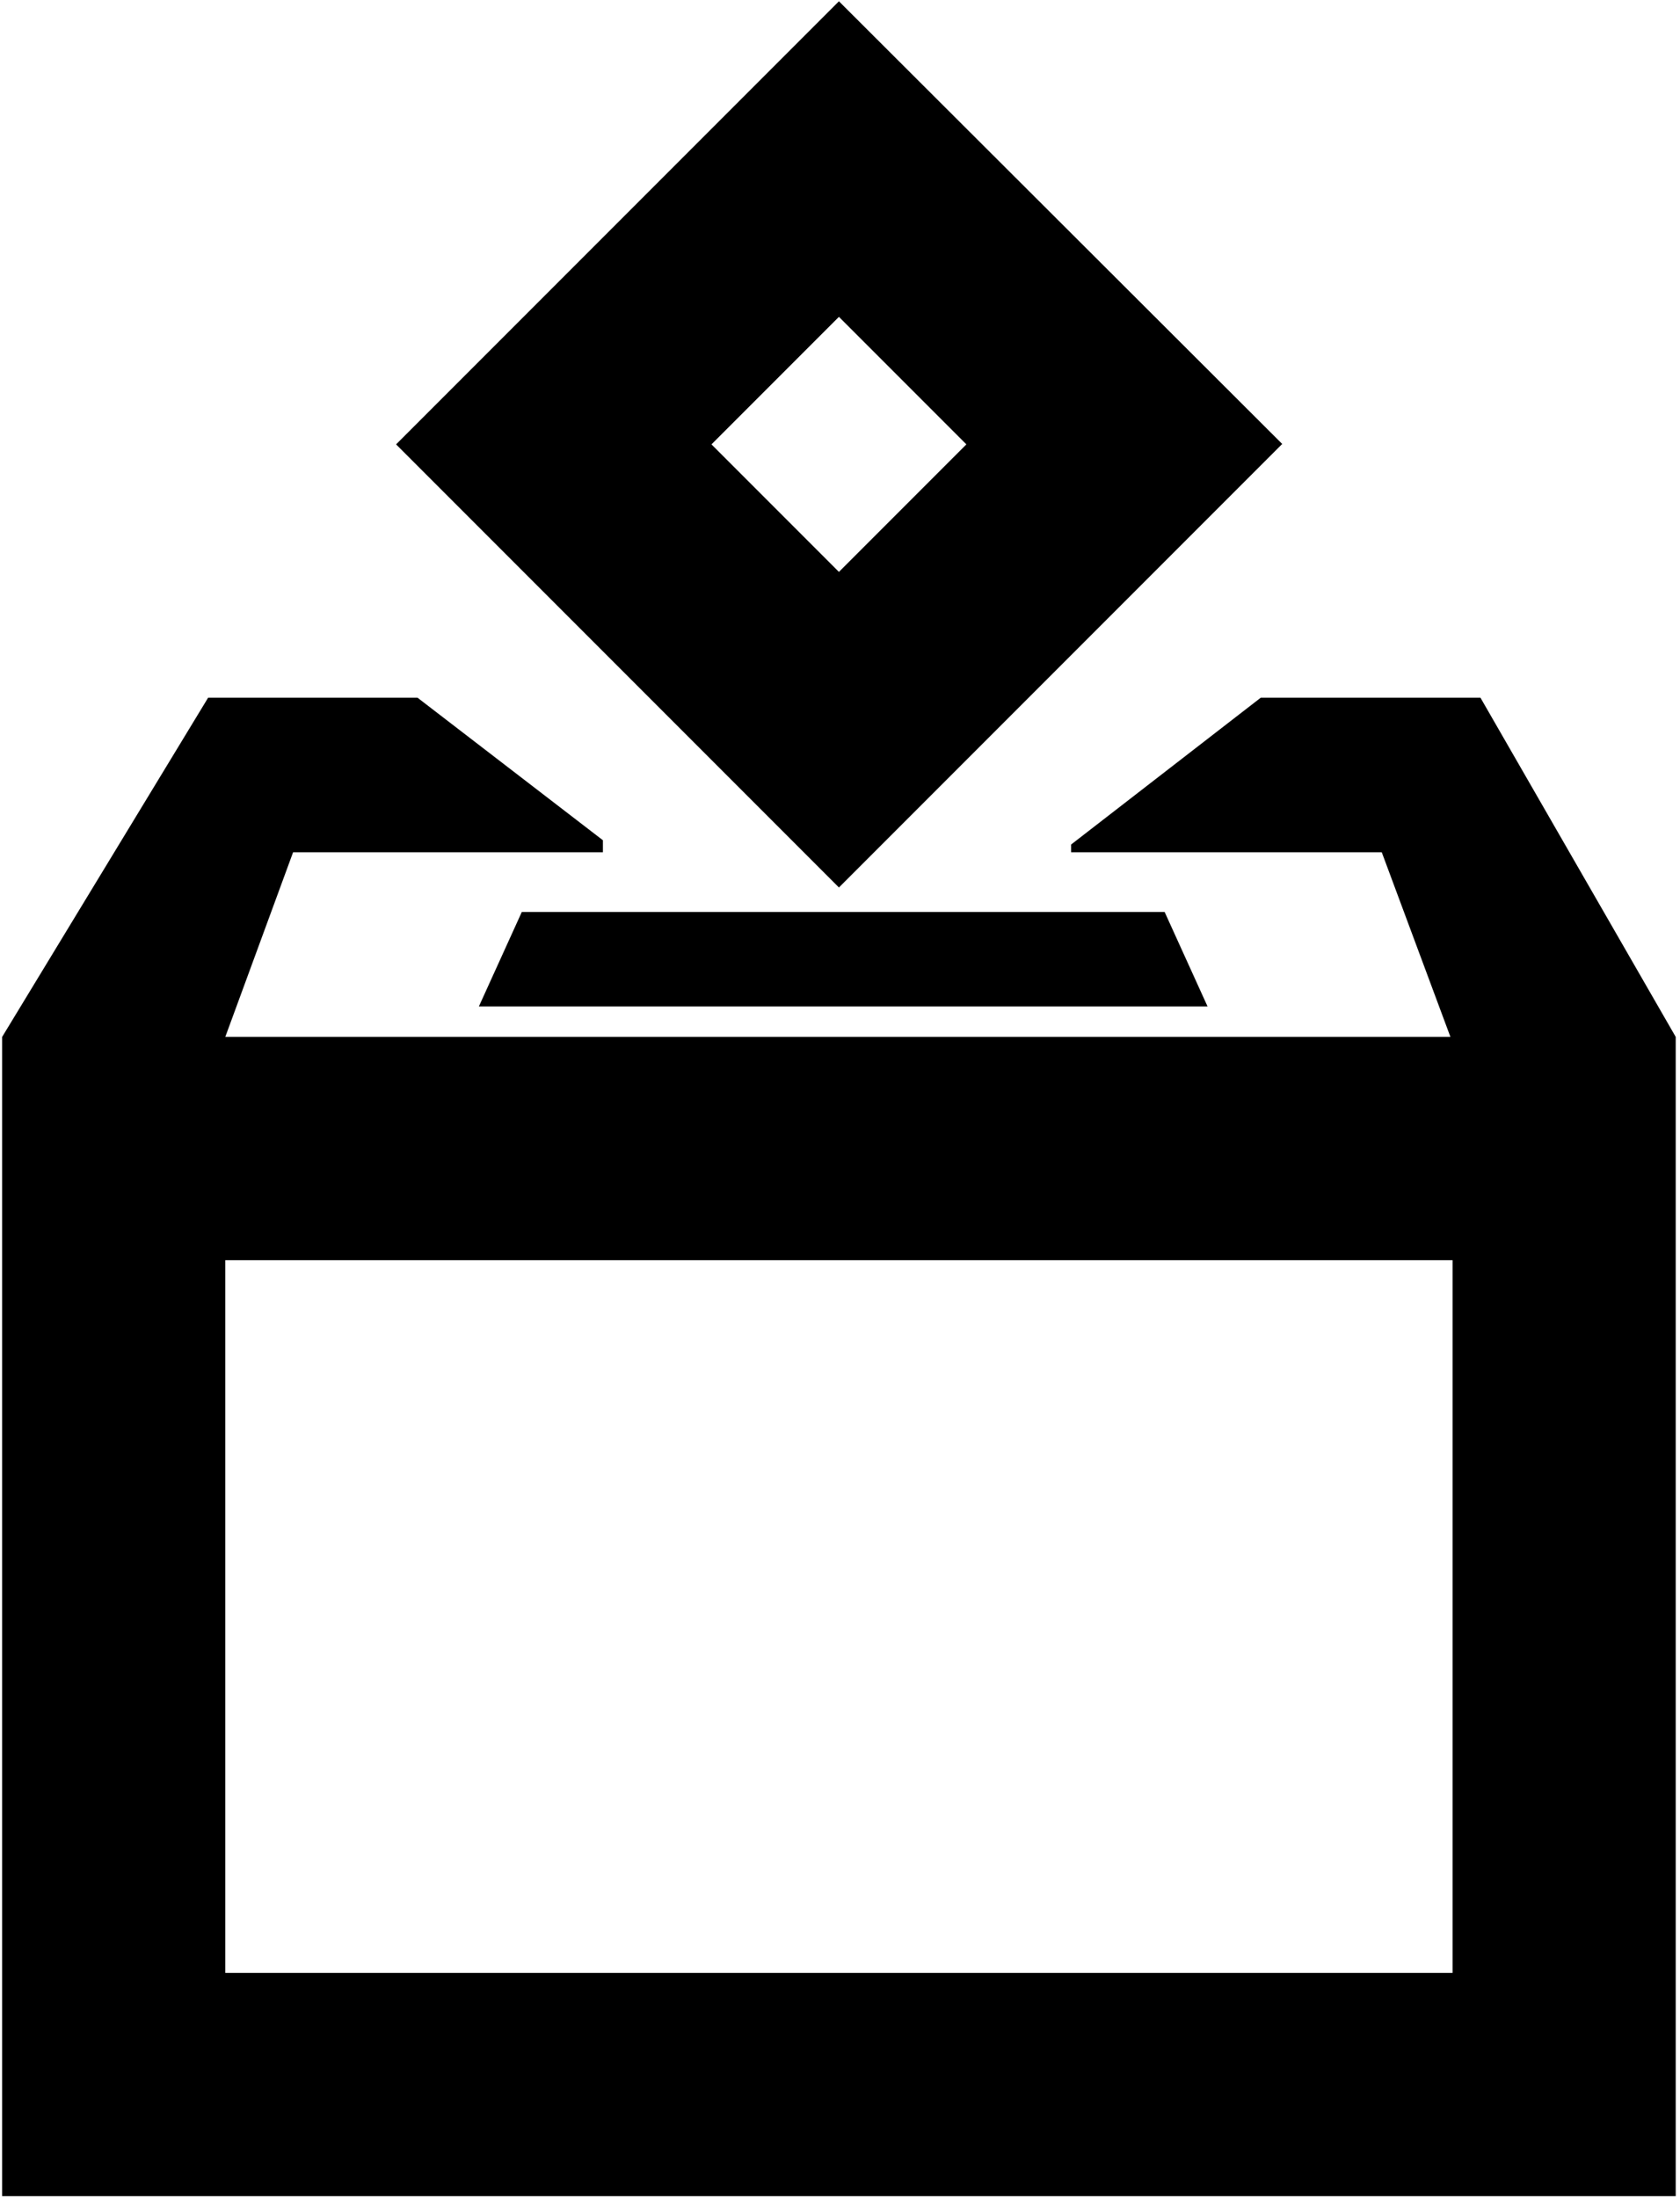 <?xml version="1.0" encoding="utf-8"?>
<!-- Generator: Adobe Illustrator 21.1.0, SVG Export Plug-In . SVG Version: 6.00 Build 0)  -->
<svg version="1.1" id="Layer_2" xmlns="http://www.w3.org/2000/svg" xmlns:xlink="http://www.w3.org/1999/xlink" x="0px" y="0px"
	 viewBox="0 0 391.5 512" style="enable-background:new 0 0 391.5 512;" xml:space="preserve">
<g>
	<path d="M195.5,0.3L92.3,103.5l103.2,103.2l36.8-36.8l29.7-29.7l36.8-36.8L195.5,0.3z M195.5,133.2l-29.7-29.7l29.7-29.7l29.7,29.7
		L195.5,133.2z"/>
	<path d="M345,162.5h-51.2l-44.2,34.2v1.8h72.4l16,43H52.5l15.8-43h72.2v-2.8l-43.2-33.2H48.5l-48,79v218v51v1h390v-1v-51v-218
		L345,162.5z M338.5,459.5h-286v-166h286V459.5z"/>
	<polygon points="281.4,234.4 111.6,234.4 121.6,212.4 271.4,212.4 	"/>
</g>
</svg>
